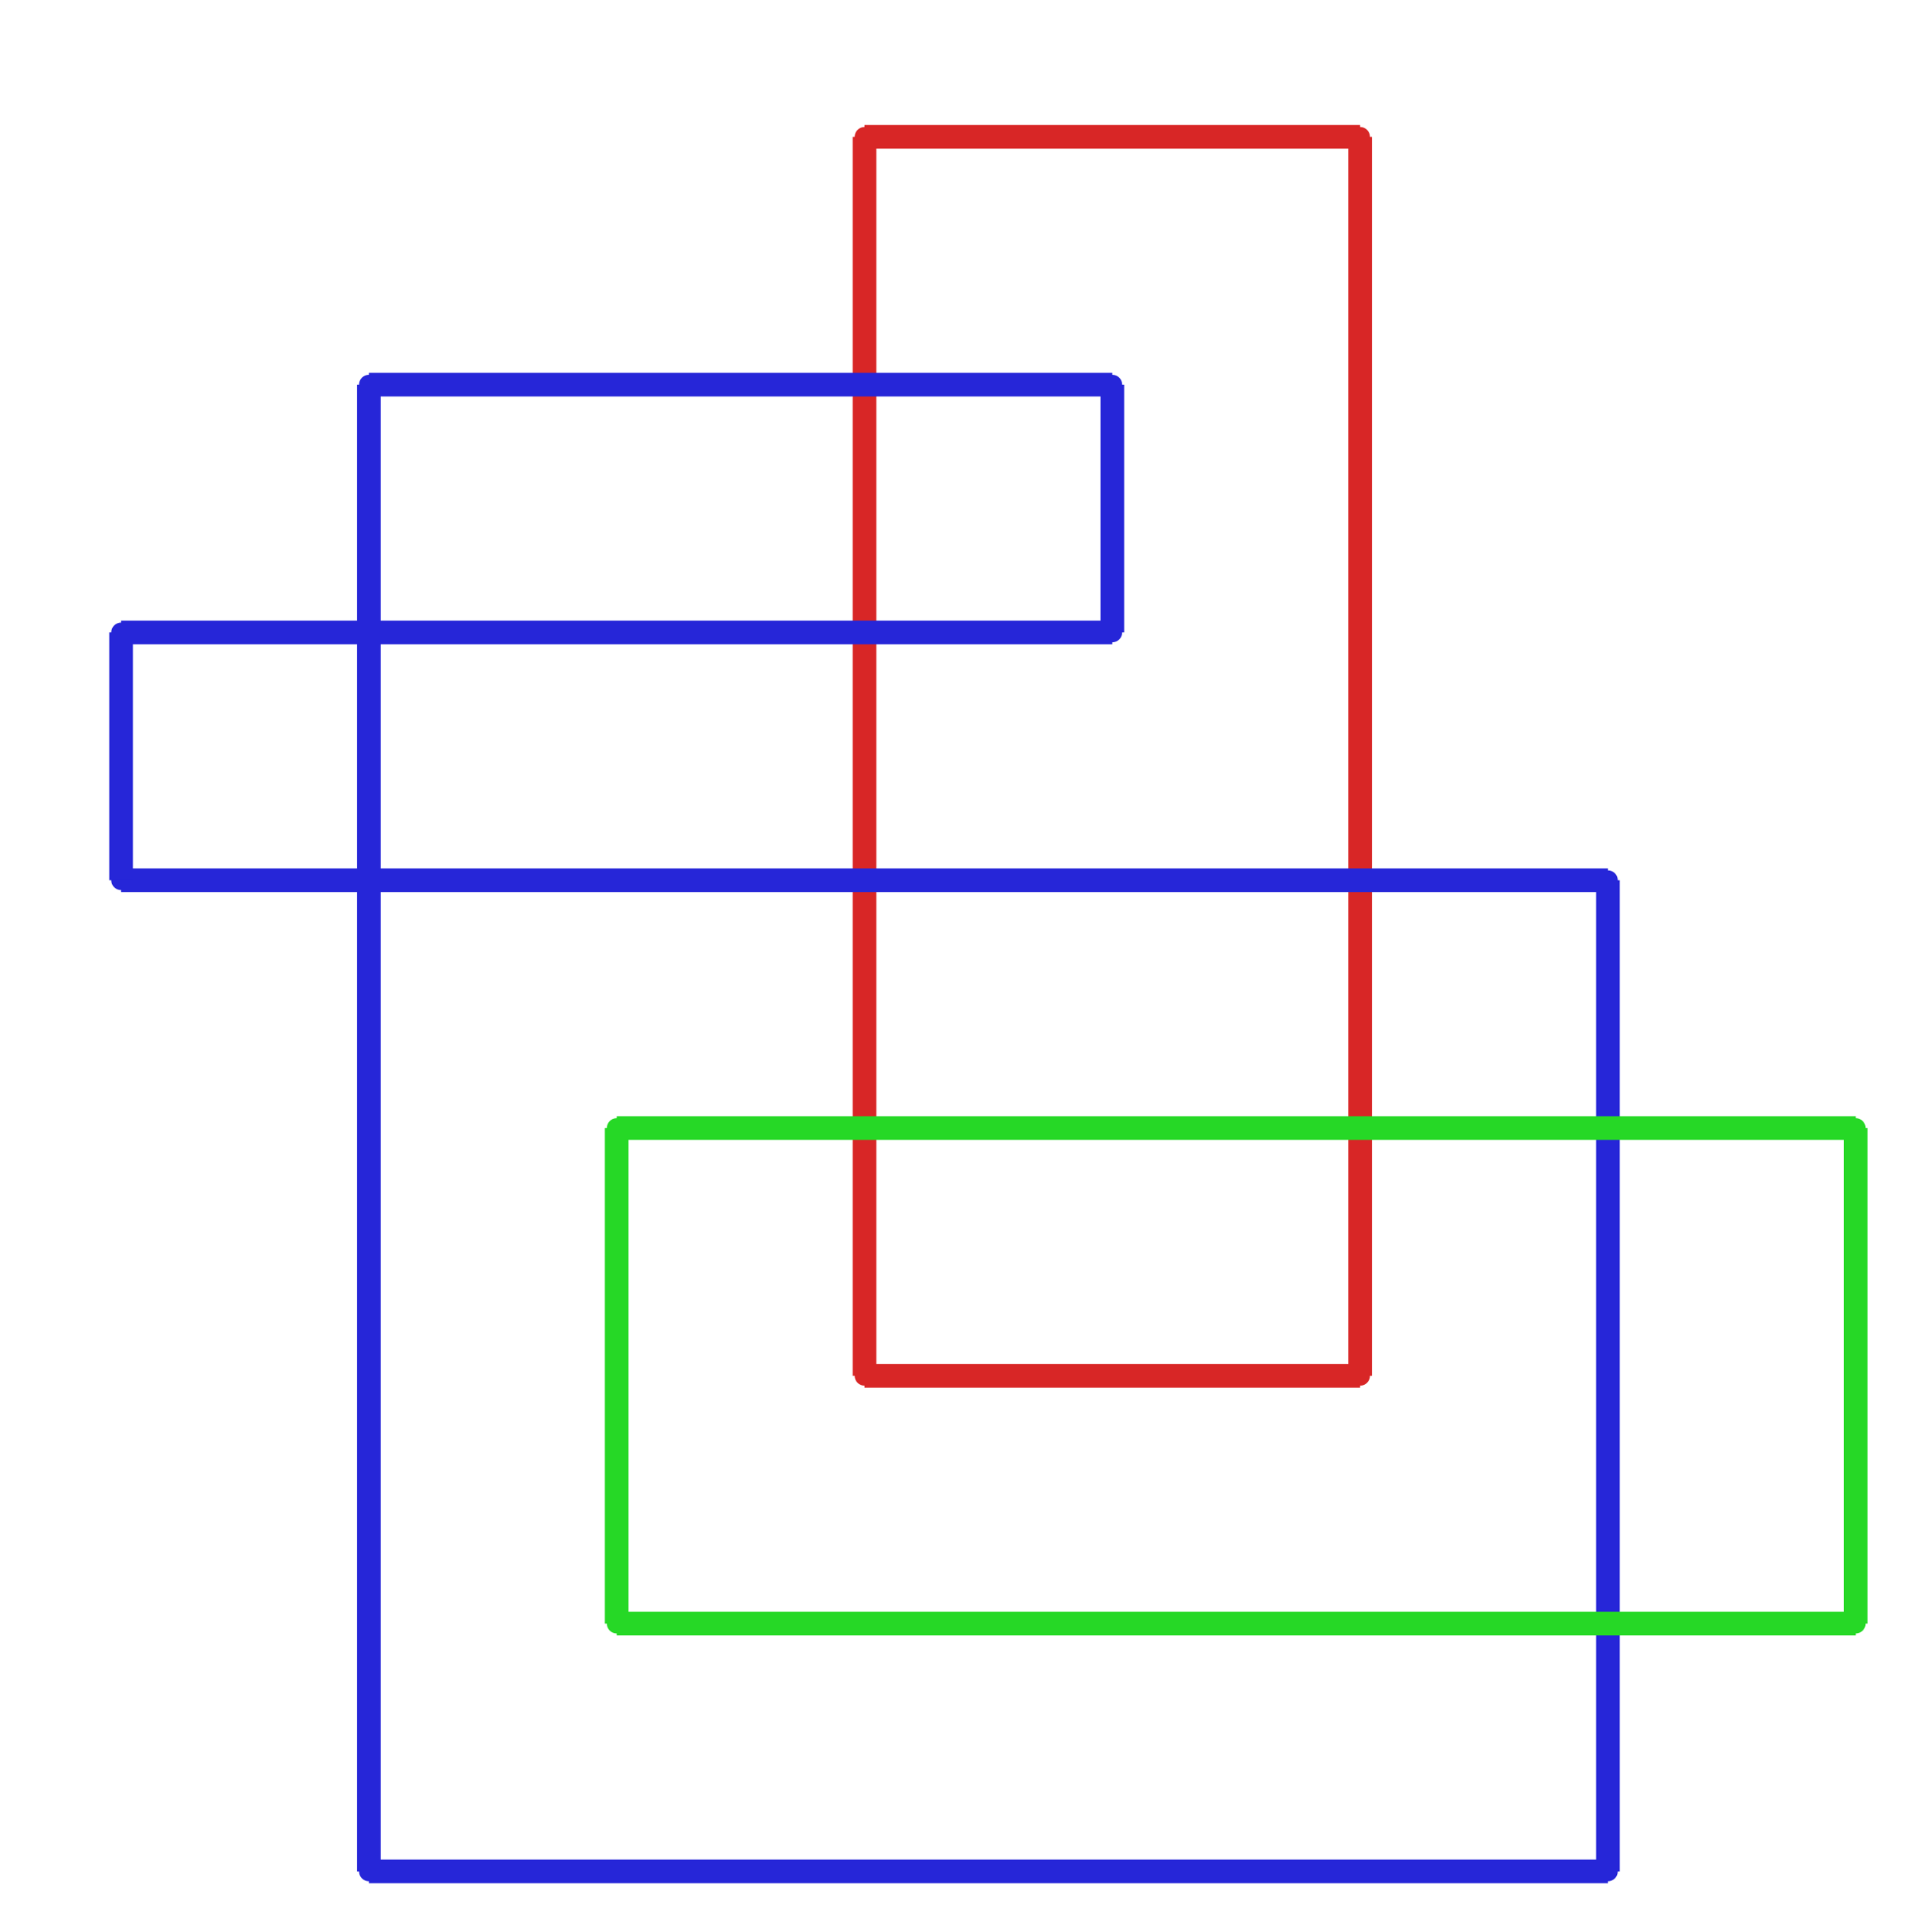 <?xml version="1.0" ?><!DOCTYPE svg  PUBLIC '-//W3C//DTD SVG 1.1//EN'  'http://www.w3.org/Graphics/SVG/1.1/DTD/svg11.dtd'><svg xmlns="http://www.w3.org/2000/svg" width="486.000" height="490.000" viewBox="-1.000 -5.000 486.000 490.000"><circle cx="218.286" cy="344.0" r="2.0" stroke="#d82626" fill="#d82626"/><circle cx="344.0" cy="344.0" r="2.0" stroke="#d82626" fill="#d82626"/><circle cx="344.0" cy="29.714" r="2.0" stroke="#d82626" fill="#d82626"/><circle cx="218.286" cy="29.714" r="2.0" stroke="#d82626" fill="#d82626"/><circle cx="92.571" cy="92.571" r="2.0" stroke="#2626d8" fill="#2626d8"/><circle cx="92.571" cy="469.714" r="2.0" stroke="#2626d8" fill="#2626d8"/><circle cx="406.857" cy="469.714" r="2.0" stroke="#2626d8" fill="#2626d8"/><circle cx="406.857" cy="218.286" r="2.0" stroke="#2626d8" fill="#2626d8"/><circle cx="29.714" cy="218.286" r="2.0" stroke="#2626d8" fill="#2626d8"/><circle cx="29.714" cy="155.429" r="2.0" stroke="#2626d8" fill="#2626d8"/><circle cx="281.143" cy="155.429" r="2.0" stroke="#2626d8" fill="#2626d8"/><circle cx="281.143" cy="92.571" r="2.0" stroke="#2626d8" fill="#2626d8"/><circle cx="469.714" cy="406.857" r="2.0" stroke="#26d826" fill="#26d826"/><circle cx="469.714" cy="281.143" r="2.0" stroke="#26d826" fill="#26d826"/><circle cx="155.429" cy="281.143" r="2.0" stroke="#26d826" fill="#26d826"/><circle cx="155.429" cy="406.857" r="2.0" stroke="#26d826" fill="#26d826"/><line x1="218.286" y1="344.0" x2="344.0" y2="344.0" stroke="#d82626" fill="none" stroke-width="6.0"/><line x1="344.0" y1="344.0" x2="344.0" y2="29.714" stroke="#d82626" fill="none" stroke-width="6.0"/><line x1="344.0" y1="29.714" x2="218.286" y2="29.714" stroke="#d82626" fill="none" stroke-width="6.0"/><line x1="218.286" y1="29.714" x2="218.286" y2="344.0" stroke="#d82626" fill="none" stroke-width="6.0"/><line x1="92.571" y1="92.571" x2="92.571" y2="469.714" stroke="#2626d8" fill="none" stroke-width="6.0"/><line x1="92.571" y1="469.714" x2="406.857" y2="469.714" stroke="#2626d8" fill="none" stroke-width="6.0"/><line x1="406.857" y1="469.714" x2="406.857" y2="218.286" stroke="#2626d8" fill="none" stroke-width="6.0"/><line x1="406.857" y1="218.286" x2="29.714" y2="218.286" stroke="#2626d8" fill="none" stroke-width="6.0"/><line x1="29.714" y1="218.286" x2="29.714" y2="155.429" stroke="#2626d8" fill="none" stroke-width="6.0"/><line x1="29.714" y1="155.429" x2="281.143" y2="155.429" stroke="#2626d8" fill="none" stroke-width="6.0"/><line x1="281.143" y1="155.429" x2="281.143" y2="92.571" stroke="#2626d8" fill="none" stroke-width="6.0"/><line x1="281.143" y1="92.571" x2="92.571" y2="92.571" stroke="#2626d8" fill="none" stroke-width="6.0"/><line x1="469.714" y1="406.857" x2="469.714" y2="281.143" stroke="#26d826" fill="none" stroke-width="6.0"/><line x1="469.714" y1="281.143" x2="155.429" y2="281.143" stroke="#26d826" fill="none" stroke-width="6.0"/><line x1="155.429" y1="281.143" x2="155.429" y2="406.857" stroke="#26d826" fill="none" stroke-width="6.0"/><line x1="155.429" y1="406.857" x2="469.714" y2="406.857" stroke="#26d826" fill="none" stroke-width="6.0"/></svg>